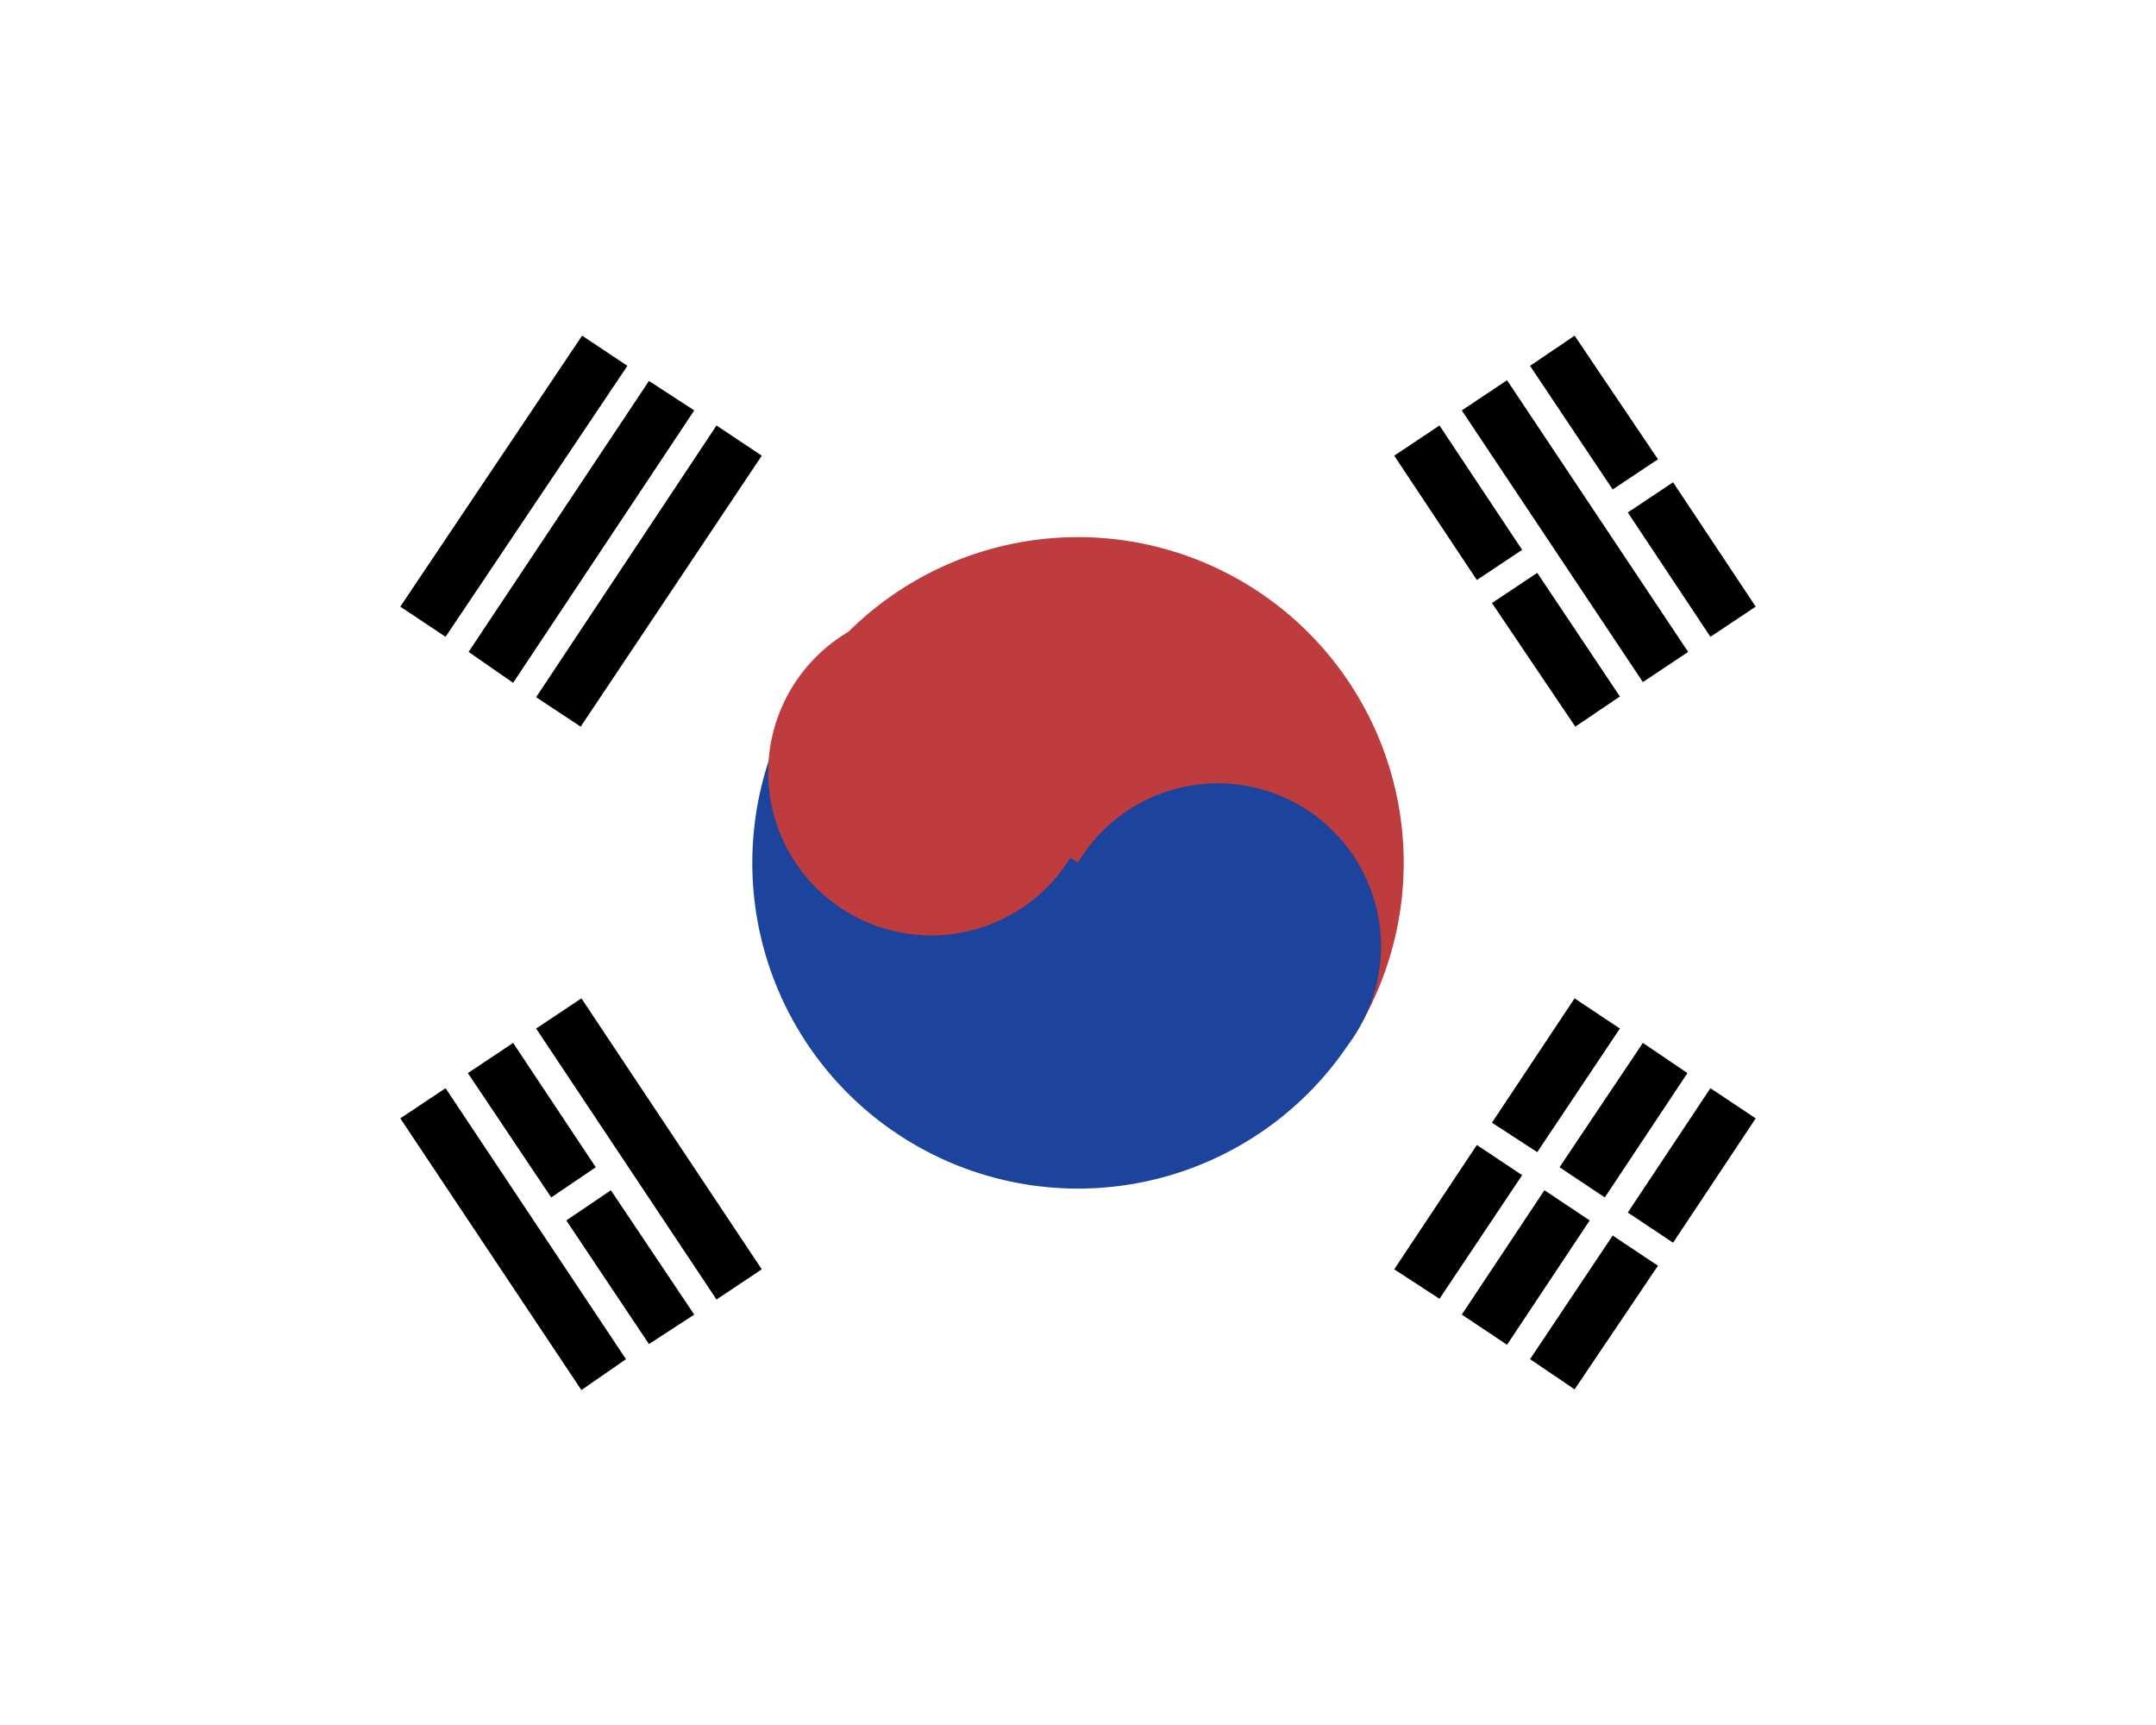 <svg xmlns="http://www.w3.org/2000/svg" width="30" height="24" viewBox="0 0 30 24"><path fill="#fff" d="M0 0h30v24H0z"/><path fill="#000" d="M5.57 8.44 8.1 4.67l.63.42L6.2 8.86zm.95.63L9.03 5.3l.63.41L7.14 9.5zm.94.63 2.51-3.78.63.42-2.52 3.77zm15.19 7.17 1.15-1.73.63.42-1.15 1.73zm-1.36 2.04 1.15-1.72.63.42-1.16 1.72zm.41-2.67 1.16-1.73.62.42-1.15 1.73zm-1.36 2.05 1.15-1.73.63.42-1.15 1.73zm.42-2.67 1.15-1.73.63.42-1.15 1.72zm-1.36 2.04 1.15-1.73.63.42-1.15 1.72z"/><path fill="#be3b3e" d="M11.23 9.49a4.53 4.53 0 1 1 7.54 5.03z"/><path fill="#1c449c" d="M11.23 9.49a4.53 4.53 0 1 0 7.54 5.03A2.27 2.27 0 1 0 15 12z"/><path fill="#be3b3e" d="M13.11 8.48a2.27 2.27 0 1 0 0 4.53 2.27 2.27 0 0 0 0-4.53"/><path fill="#000" d="m5.57 15.56.63-.42 2.51 3.77-.62.43zm1.89-1.25.63-.42 2.51 3.77-.63.42zm12.88-8.6.63-.42 2.52 3.78-.63.42zM6.51 14.93l.63-.42 1.15 1.73-.62.42zm1.37 2.05.62-.42 1.16 1.73-.63.41zM19.4 6.34l.63-.42 1.15 1.73-.63.42zm1.36 2.05.63-.42 1.15 1.72-.62.42zm.53-3.3.62-.42 1.16 1.72-.63.42zm1.36 2.04.63-.42 1.15 1.73-.63.42z"/><path fill="#fff" d="M26 1H4a3 3 0 0 0-3 3v1a3 3 0 0 1 3-3h22a3 3 0 0 1 3 3V4a3 3 0 0 0-3-3" opacity=".2"/></svg>